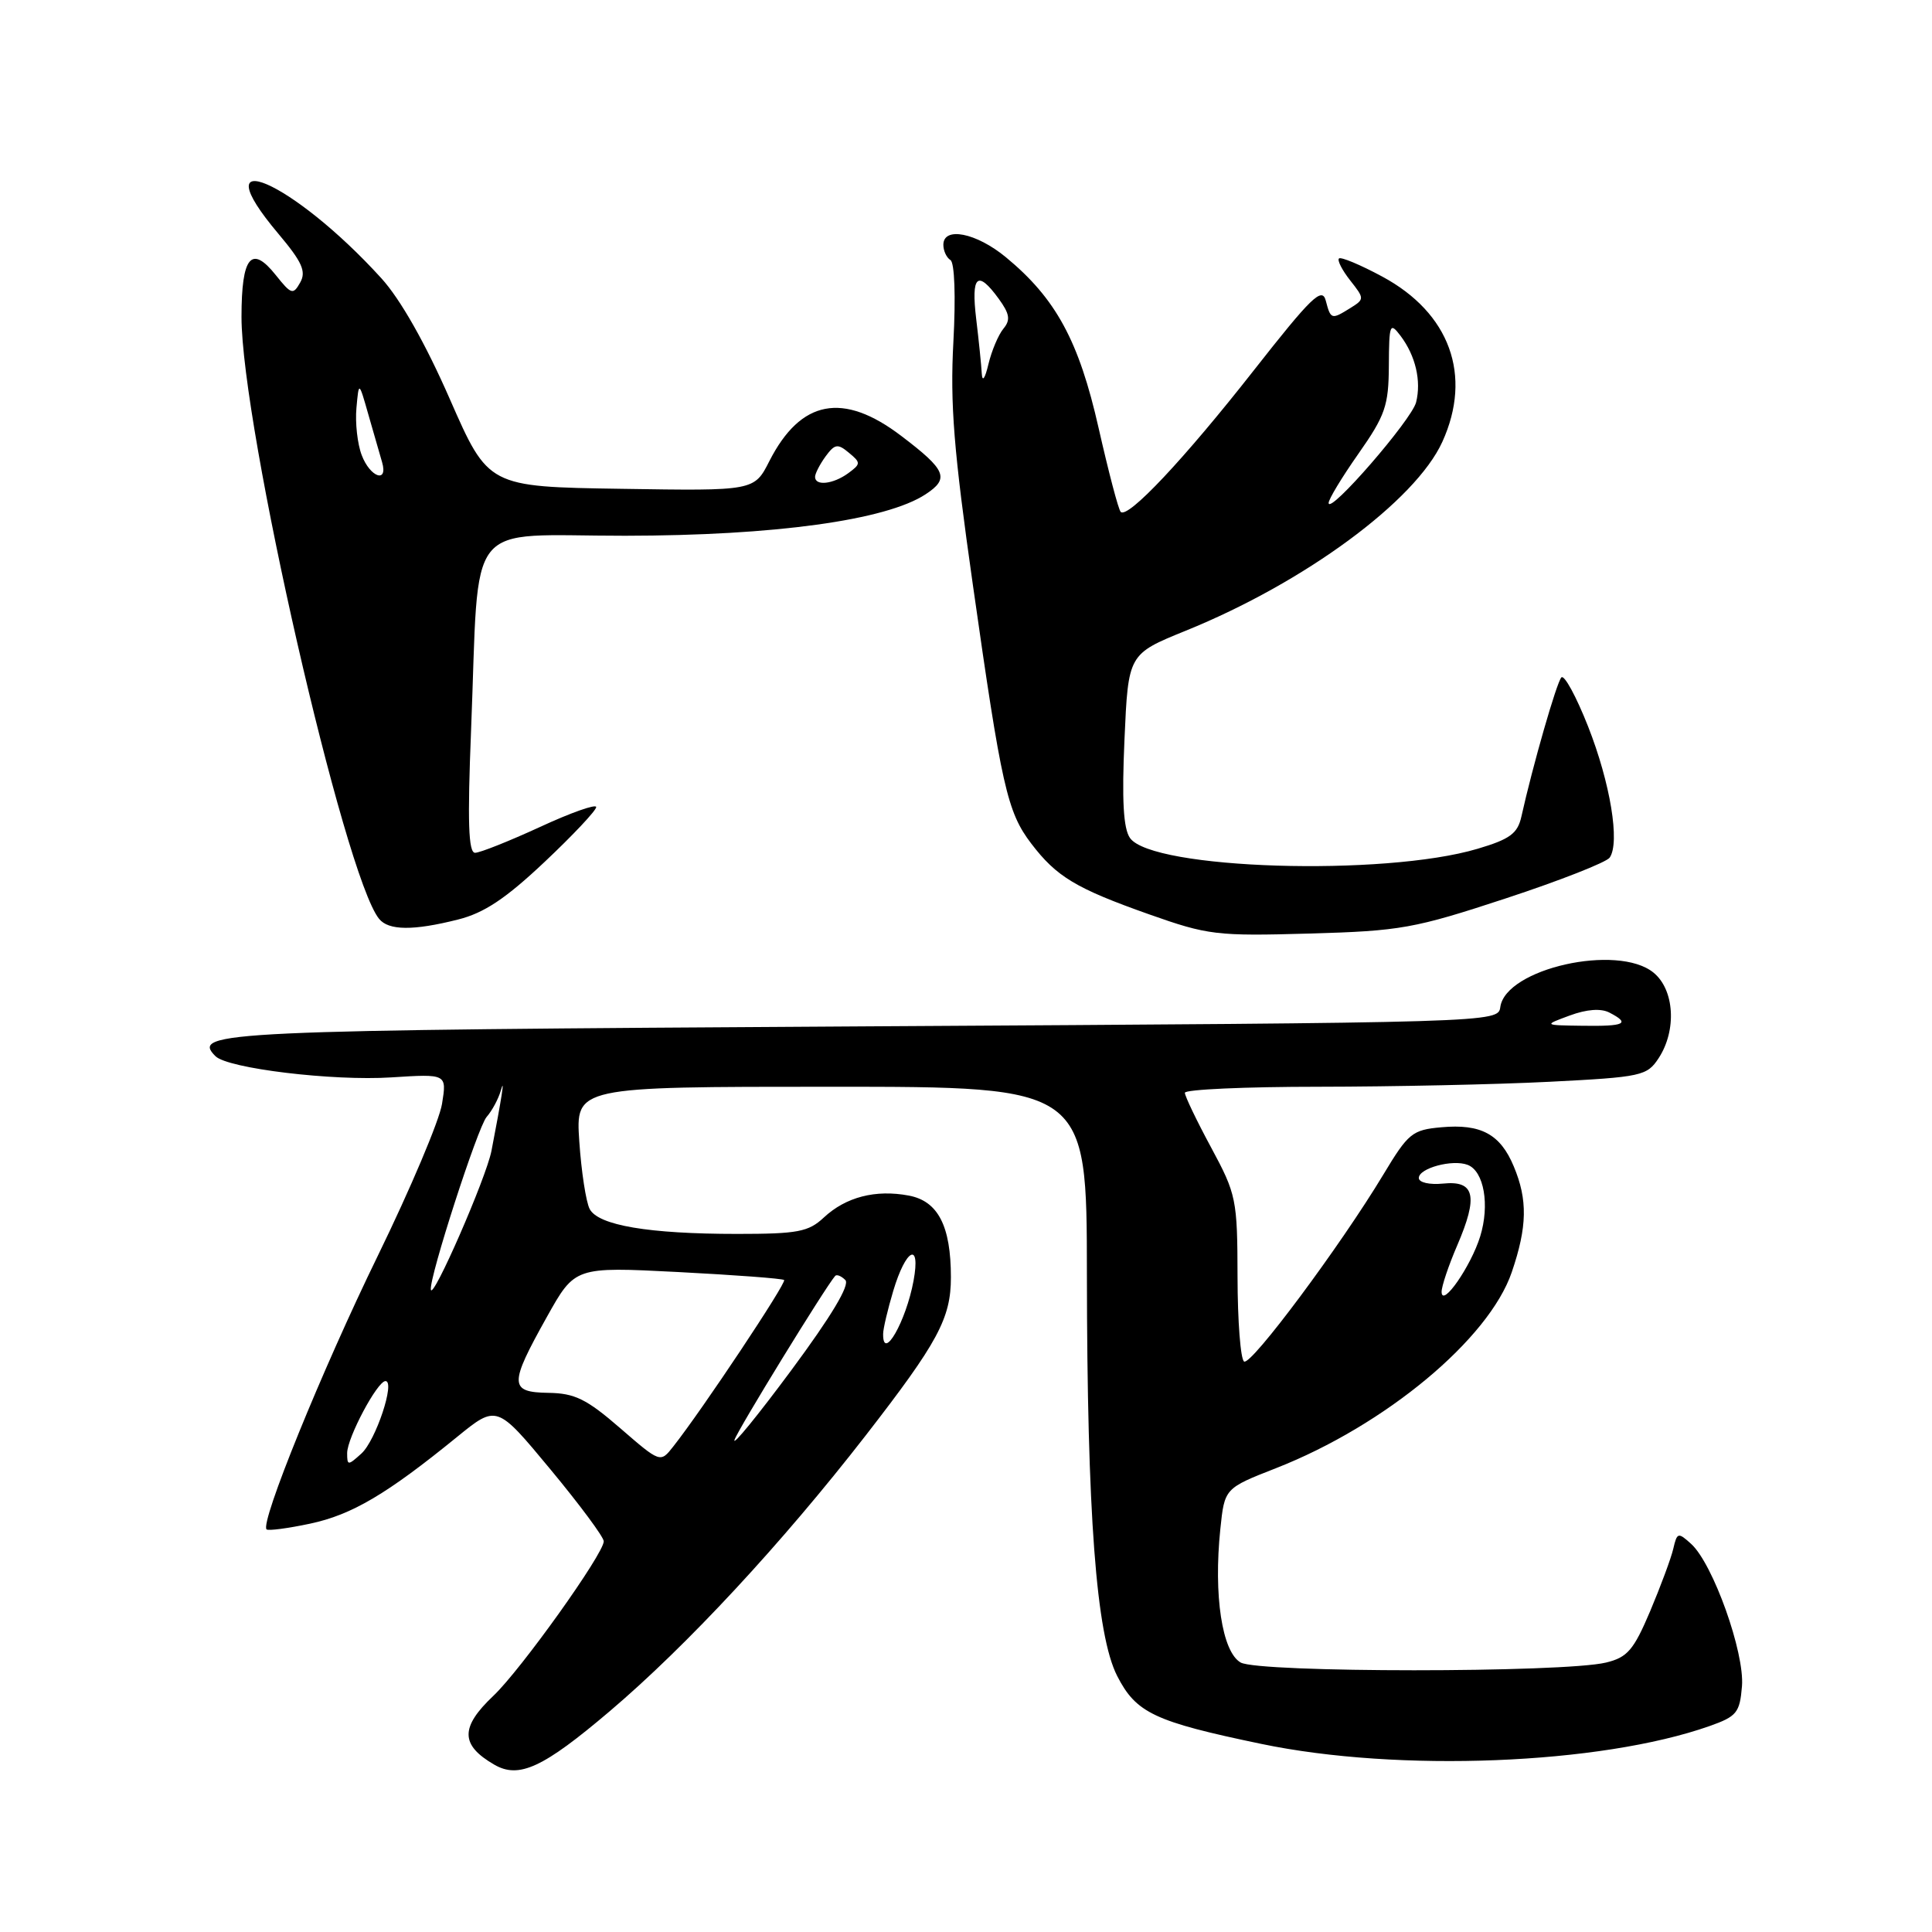 <?xml version="1.0" encoding="UTF-8" standalone="no"?>
<!DOCTYPE svg PUBLIC "-//W3C//DTD SVG 1.1//EN" "http://www.w3.org/Graphics/SVG/1.1/DTD/svg11.dtd" >
<svg xmlns="http://www.w3.org/2000/svg" xmlns:xlink="http://www.w3.org/1999/xlink" version="1.1" viewBox="0 0 256 256">
 <g >
 <path fill="currentColor"
d=" M 80.80 226.74 C 91.01 218.07 103.59 204.52 114.69 190.23 C 124.28 177.87 126.00 174.69 126.00 169.25 C 126.00 162.45 124.30 159.15 120.42 158.42 C 116.01 157.59 112.08 158.61 109.17 161.32 C 107.13 163.23 105.71 163.50 97.67 163.50 C 85.96 163.50 79.26 162.37 78.13 160.19 C 77.65 159.26 77.03 155.24 76.76 151.25 C 76.27 144.00 76.27 144.00 110.13 144.00 C 144.00 144.00 144.00 144.00 144.02 168.75 C 144.05 200.70 145.25 216.61 148.03 222.07 C 150.54 226.98 152.95 228.12 167.10 231.07 C 185.28 234.87 212.06 233.81 226.50 228.72 C 230.13 227.44 230.53 226.95 230.82 223.44 C 231.19 219.00 226.98 207.19 224.08 204.57 C 222.36 203.01 222.22 203.05 221.72 205.21 C 221.43 206.47 220.04 210.20 218.65 213.50 C 216.46 218.66 215.64 219.61 212.80 220.30 C 207.13 221.66 166.79 221.66 164.39 220.29 C 161.93 218.88 160.79 211.40 161.70 202.61 C 162.26 197.21 162.26 197.21 169.08 194.54 C 183.56 188.86 197.30 177.43 200.32 168.56 C 202.37 162.55 202.44 158.98 200.58 154.55 C 198.80 150.28 196.23 148.89 190.98 149.37 C 187.13 149.71 186.60 150.15 183.31 155.62 C 177.63 165.06 165.78 180.98 164.85 180.41 C 164.38 180.12 163.99 175.07 163.98 169.19 C 163.96 158.91 163.82 158.25 160.48 152.05 C 158.56 148.50 157.00 145.23 157.00 144.80 C 157.00 144.36 164.99 144.00 174.75 144.00 C 184.51 143.99 198.27 143.70 205.33 143.34 C 217.53 142.72 218.24 142.56 219.78 140.21 C 222.20 136.51 221.88 131.13 219.09 128.87 C 214.33 125.01 199.52 128.34 198.80 133.43 C 198.50 135.50 198.50 135.50 114.30 136.00 C 29.14 136.51 25.28 136.68 28.55 139.95 C 30.18 141.58 44.12 143.26 51.85 142.76 C 59.21 142.29 59.21 142.29 58.57 146.27 C 58.22 148.47 54.39 157.52 50.07 166.38 C 42.68 181.52 34.44 201.77 35.32 202.65 C 35.53 202.86 38.14 202.52 41.10 201.89 C 46.64 200.71 51.27 197.97 60.54 190.42 C 65.82 186.12 65.82 186.12 72.91 194.67 C 76.81 199.37 80.00 203.67 80.00 204.23 C 80.00 205.88 69.03 221.24 65.38 224.70 C 60.96 228.88 60.99 231.22 65.50 233.83 C 68.77 235.72 71.97 234.24 80.80 226.74 Z  M 199.50 119.05 C 206.65 116.70 212.86 114.26 213.29 113.64 C 214.68 111.65 213.38 103.75 210.43 96.26 C 208.86 92.28 207.27 89.36 206.89 89.76 C 206.26 90.43 203.09 101.46 201.59 108.21 C 201.09 110.45 200.07 111.20 195.78 112.47 C 183.37 116.16 152.66 115.20 149.73 111.04 C 148.85 109.79 148.64 106.03 149.00 97.97 C 149.50 86.67 149.50 86.67 157.10 83.58 C 172.87 77.19 187.56 66.37 191.12 58.54 C 195.12 49.74 192.11 41.47 183.16 36.65 C 180.25 35.08 177.66 34.00 177.42 34.25 C 177.17 34.49 177.84 35.80 178.91 37.16 C 180.81 39.57 180.81 39.64 178.94 40.81 C 176.42 42.38 176.33 42.35 175.67 39.83 C 175.18 37.98 173.76 39.36 166.13 49.08 C 156.89 60.86 149.44 68.77 148.50 67.83 C 148.20 67.54 146.89 62.53 145.57 56.71 C 142.96 45.16 139.91 39.55 133.28 34.08 C 129.35 30.84 125.00 29.98 125.00 32.44 C 125.00 33.23 125.42 34.14 125.94 34.46 C 126.49 34.80 126.65 39.30 126.33 45.27 C 125.88 53.54 126.38 59.73 128.91 77.50 C 132.71 104.24 133.46 107.60 136.64 111.77 C 140.00 116.18 142.56 117.72 152.25 121.15 C 160.06 123.91 161.19 124.05 173.50 123.70 C 185.60 123.36 187.40 123.03 199.50 119.05 Z  M 60.70 121.84 C 64.14 120.98 67.01 119.07 72.15 114.22 C 75.92 110.67 79.00 107.39 79.00 106.94 C 79.00 106.50 75.65 107.68 71.57 109.57 C 67.48 111.45 63.60 113.00 62.95 113.00 C 62.07 113.00 61.93 108.93 62.42 96.75 C 63.56 68.14 61.29 71.00 82.84 70.99 C 102.63 70.97 117.40 68.94 122.64 65.50 C 125.85 63.40 125.39 62.29 119.42 57.76 C 111.71 51.89 106.10 52.96 101.95 61.09 C 99.94 65.05 99.94 65.05 82.32 64.77 C 64.70 64.50 64.70 64.50 59.60 52.87 C 56.37 45.49 53.05 39.64 50.53 36.87 C 38.77 23.93 26.47 18.63 36.90 30.99 C 40.03 34.71 40.60 35.97 39.78 37.43 C 38.84 39.10 38.60 39.03 36.55 36.46 C 33.31 32.39 32.00 33.98 32.00 41.99 C 32.00 56.47 45.62 116.07 50.23 121.75 C 51.49 123.31 54.77 123.34 60.70 121.84 Z  M 46.00 192.54 C 46.00 190.52 50.00 183.00 51.08 183.00 C 52.41 183.00 49.79 190.88 47.89 192.60 C 46.10 194.22 46.00 194.21 46.00 192.54 Z  M 82.18 189.24 C 77.74 185.39 76.17 184.61 72.68 184.56 C 67.46 184.48 67.44 183.48 72.47 174.49 C 76.18 167.85 76.18 167.85 89.84 168.55 C 97.35 168.94 103.68 169.41 103.90 169.61 C 104.27 169.94 93.05 186.81 89.21 191.67 C 87.50 193.85 87.50 193.85 82.18 189.24 Z  M 97.33 190.78 C 97.80 189.38 109.34 170.59 110.66 169.07 C 110.86 168.83 111.47 169.07 112.01 169.61 C 112.65 170.25 110.15 174.41 104.87 181.54 C 100.40 187.57 97.01 191.73 97.33 190.78 Z  M 117.02 176.75 C 117.02 176.06 117.63 173.50 118.36 171.05 C 120.04 165.42 122.02 164.43 121.05 169.71 C 120.05 175.10 116.97 180.49 117.02 176.75 Z  M 191.02 171.19 C 191.01 170.46 191.94 167.69 193.09 165.02 C 195.90 158.49 195.42 156.40 191.23 156.83 C 189.42 157.01 188.00 156.69 188.00 156.09 C 188.00 154.79 192.47 153.58 194.47 154.35 C 196.64 155.18 197.42 159.67 196.13 163.84 C 194.90 167.80 191.06 173.33 191.02 171.19 Z  M 57.09 170.88 C 56.86 169.29 63.31 149.33 64.48 148.00 C 65.20 147.18 66.05 145.60 66.36 144.50 C 66.95 142.43 66.46 145.59 65.12 152.50 C 64.42 156.09 57.30 172.39 57.09 170.88 Z  M 208.00 134.56 C 210.24 133.73 212.13 133.59 213.25 134.17 C 216.08 135.63 215.32 136.00 209.75 135.92 C 204.50 135.85 204.50 135.85 208.00 134.56 Z  M 176.05 66.66 C 176.02 66.20 177.80 63.25 180.00 60.12 C 183.56 55.04 184.00 53.76 184.03 48.46 C 184.06 42.92 184.17 42.64 185.58 44.50 C 187.57 47.14 188.35 50.47 187.64 53.31 C 187.05 55.63 176.13 68.22 176.05 66.66 Z  M 130.09 49.50 C 130.03 48.40 129.70 45.14 129.35 42.25 C 128.66 36.49 129.52 35.72 132.33 39.58 C 133.79 41.59 133.92 42.39 132.96 43.55 C 132.29 44.36 131.40 46.47 130.97 48.26 C 130.52 50.16 130.16 50.68 130.09 49.50 Z  M 108.00 63.19 C 108.00 62.75 108.63 61.53 109.39 60.48 C 110.61 58.82 111.00 58.75 112.48 59.99 C 114.08 61.31 114.07 61.47 112.40 62.70 C 110.40 64.16 108.00 64.43 108.00 63.19 Z  M 47.93 60.31 C 47.36 58.83 47.05 56.01 47.23 54.06 C 47.55 50.50 47.55 50.50 48.83 55.00 C 49.54 57.48 50.35 60.29 50.63 61.25 C 51.45 64.09 49.04 63.25 47.93 60.31 Z "/>
</g>
</svg>